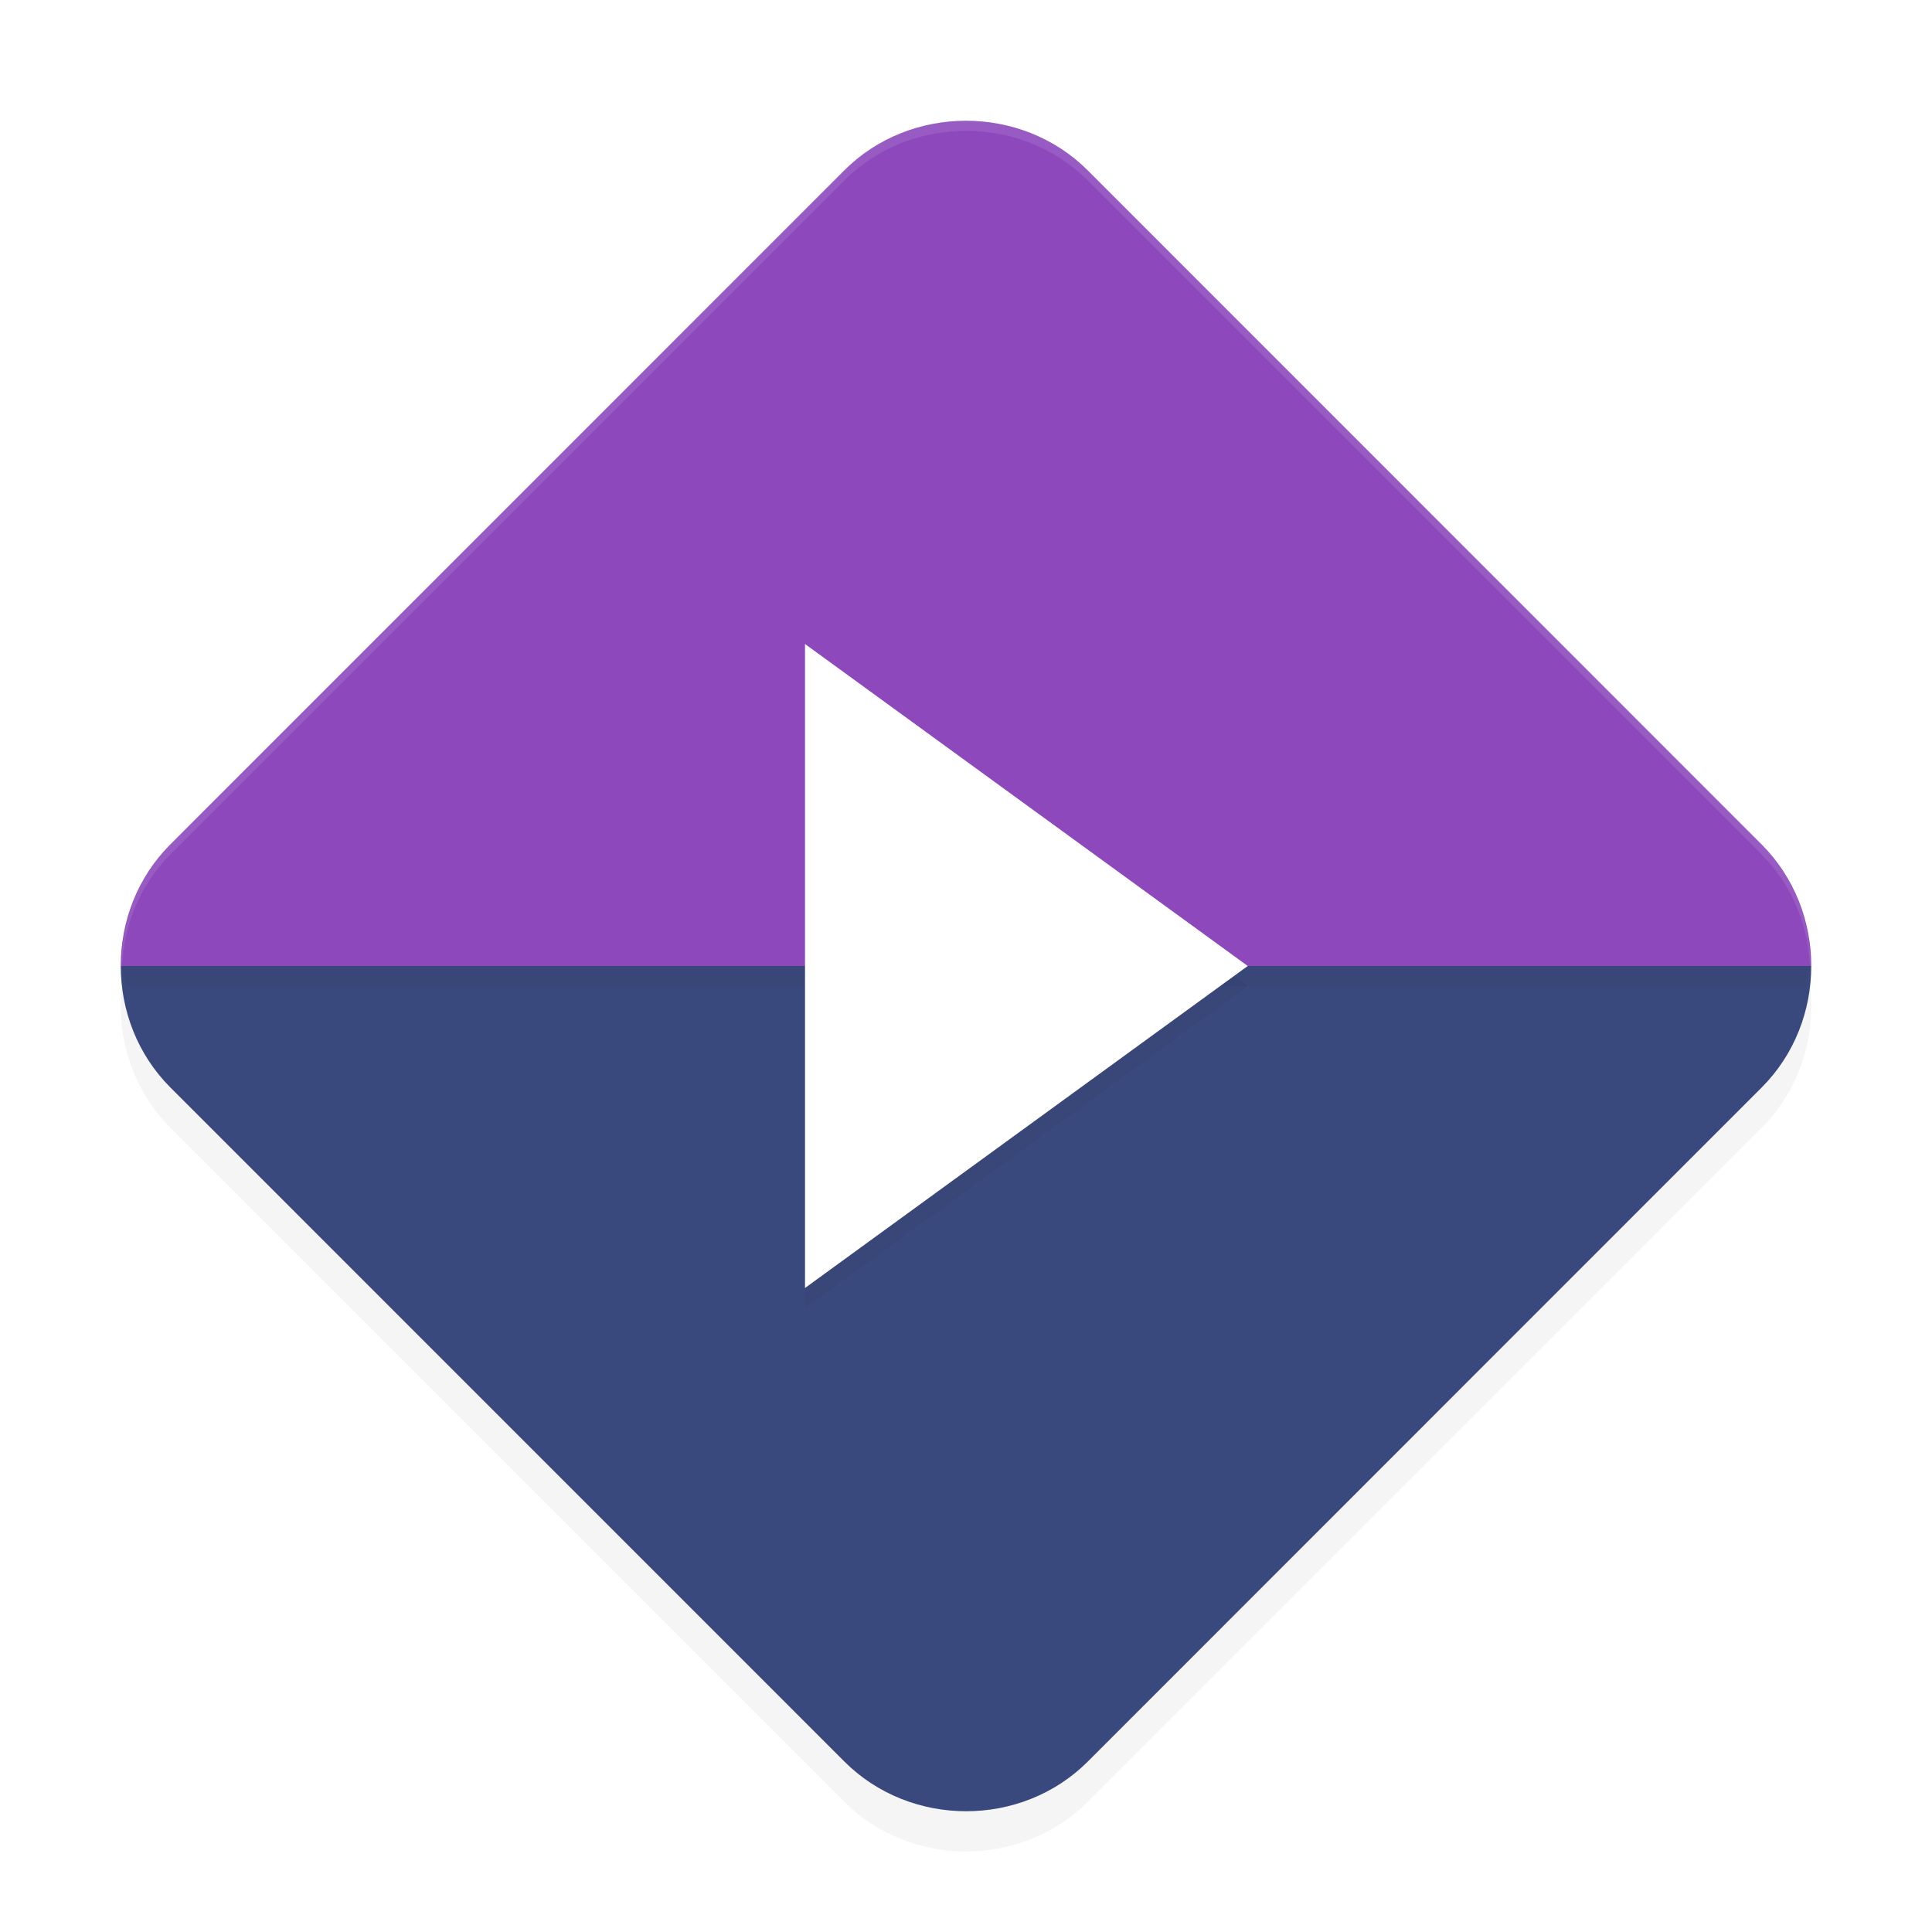 <?xml version="1.0" encoding="UTF-8" standalone="no"?>
<svg
   width="192"
   height="192"
   version="1"
   id="svg16"
   sodipodi:docname="apps_stremio.svg"
   inkscape:version="1.1-rc (1:1.1+rc+202105232036+f4db50c7c1)"
   xmlns:inkscape="http://www.inkscape.org/namespaces/inkscape"
   xmlns:sodipodi="http://sodipodi.sourceforge.net/DTD/sodipodi-0.dtd"
   xmlns="http://www.w3.org/2000/svg"
   xmlns:svg="http://www.w3.org/2000/svg">
  <defs
     id="defs20">
    <filter
       inkscape:collect="always"
       style="color-interpolation-filters:sRGB"
       id="filter853"
       x="-0.048"
       y="-0.048"
       width="1.096"
       height="1.096">
      <feGaussianBlur
         inkscape:collect="always"
         stdDeviation="3.36"
         id="feGaussianBlur855" />
    </filter>
    <filter
       inkscape:collect="always"
       style="color-interpolation-filters:sRGB"
       id="filter857"
       x="-0.025"
       y="-1.032"
       width="1.049"
       height="3.064">
      <feGaussianBlur
         inkscape:collect="always"
         stdDeviation="1.72"
         id="feGaussianBlur859" />
    </filter>
    <filter
       inkscape:collect="always"
       style="color-interpolation-filters:sRGB"
       id="filter861"
       x="-0.059"
       y="-0.041"
       width="1.118"
       height="1.081">
      <feGaussianBlur
         inkscape:collect="always"
         stdDeviation="1.08"
         id="feGaussianBlur863" />
    </filter>
  </defs>
  <sodipodi:namedview
     id="namedview18"
     pagecolor="#ffffff"
     bordercolor="#666666"
     borderopacity="1.0"
     inkscape:pageshadow="2"
     inkscape:pageopacity="0.0"
     inkscape:pagecheckerboard="0"
     showgrid="false"
     inkscape:zoom="2.49"
     inkscape:cx="23.895582"
     inkscape:cy="58.433735"
     inkscape:window-width="1920"
     inkscape:window-height="1019"
     inkscape:window-x="0"
     inkscape:window-y="34"
     inkscape:window-maximized="1"
     inkscape:current-layer="svg16" />
  <path
     style="opacity:0.2;stroke-width:4;filter:url(#filter853)"
     d="m 95.998,16 c -4.4,0 -8.803,1.64 -12.093,4.929 L 16.929,87.913 c -6.579,6.578 -6.569,17.587 0.01,24.166 l 66.976,66.983 c 6.579,6.578 17.597,6.588 24.176,0.01 l 66.976,-66.983 c 6.579,-6.578 6.579,-17.597 0,-24.175 L 108.09,20.929 c -3.289,-3.289 -7.692,-4.929 -12.093,-4.929 z"
     id="path2" />
  <path
     style="fill:#3a497d;stroke-width:4"
     d="m 12,96 c 0.004,4.394 1.65,8.791 4.938,12.078 l 66.977,66.984 c 6.579,6.578 17.601,6.586 24.18,0.008 L 175.062,108.086 C 178.352,104.797 180,100.399 180,96 Z"
     id="path8" />
  <path
     style="opacity:0.2;stroke-width:4;filter:url(#filter857)"
     d="m 12,94 c 0.001,1.348 0.213,2.684 0.523,4 H 179.477 C 179.786,96.684 180,95.349 180,94 Z"
     id="path10" />
  <path
     style="fill:#8d49bc;stroke-width:4"
     d="m 96,12 c -4.4,0 -8.804,1.641 -12.094,4.93 L 16.93,83.914 C 13.638,87.205 11.996,91.601 12,96 h 168 c 0,-4.399 -1.648,-8.797 -4.938,-12.086 L 108.094,16.93 C 104.805,13.641 100.4,12 96,12 Z m 84,84 c 0,2.2 -0.411,4.4 -1.234,6.461 C 179.588,100.4 180,98.2 180,96 Z m -1.234,6.461 c -0.823,2.06 -2.058,3.98 -3.703,5.625 1.645,-1.645 2.881,-3.564 3.703,-5.625 z"
     id="path4" />
  <path
     id="path6"
     style="opacity:0.1;fill:#ffffff;stroke-width:4"
     d="M 96 12 C 91.6 12 87.196 13.641 83.906 16.93 L 16.93 83.914 C 13.514 87.329 11.952 91.93 12.098 96.492 C 12.198 92.265 13.764 88.08 16.93 84.914 L 83.906 17.93 C 87.196 14.641 91.6 13 96 13 C 100.4 13 104.805 14.641 108.094 17.93 L 175.062 84.914 C 178.232 88.084 179.805 92.279 179.904 96.516 C 180.051 91.945 178.482 87.334 175.062 83.914 L 108.094 16.93 C 104.805 13.641 100.4 12 96 12 z " />
  <path
     style="opacity:0.2;stroke-width:3.613;filter:url(#filter861)"
     d="M 124,98 80,130 V 66 Z"
     id="path12" />
  <path
     style="fill:#ffffff;stroke-width:3.613"
     d="M 124,96 80,128 V 64 Z"
     id="path14" />
</svg>
